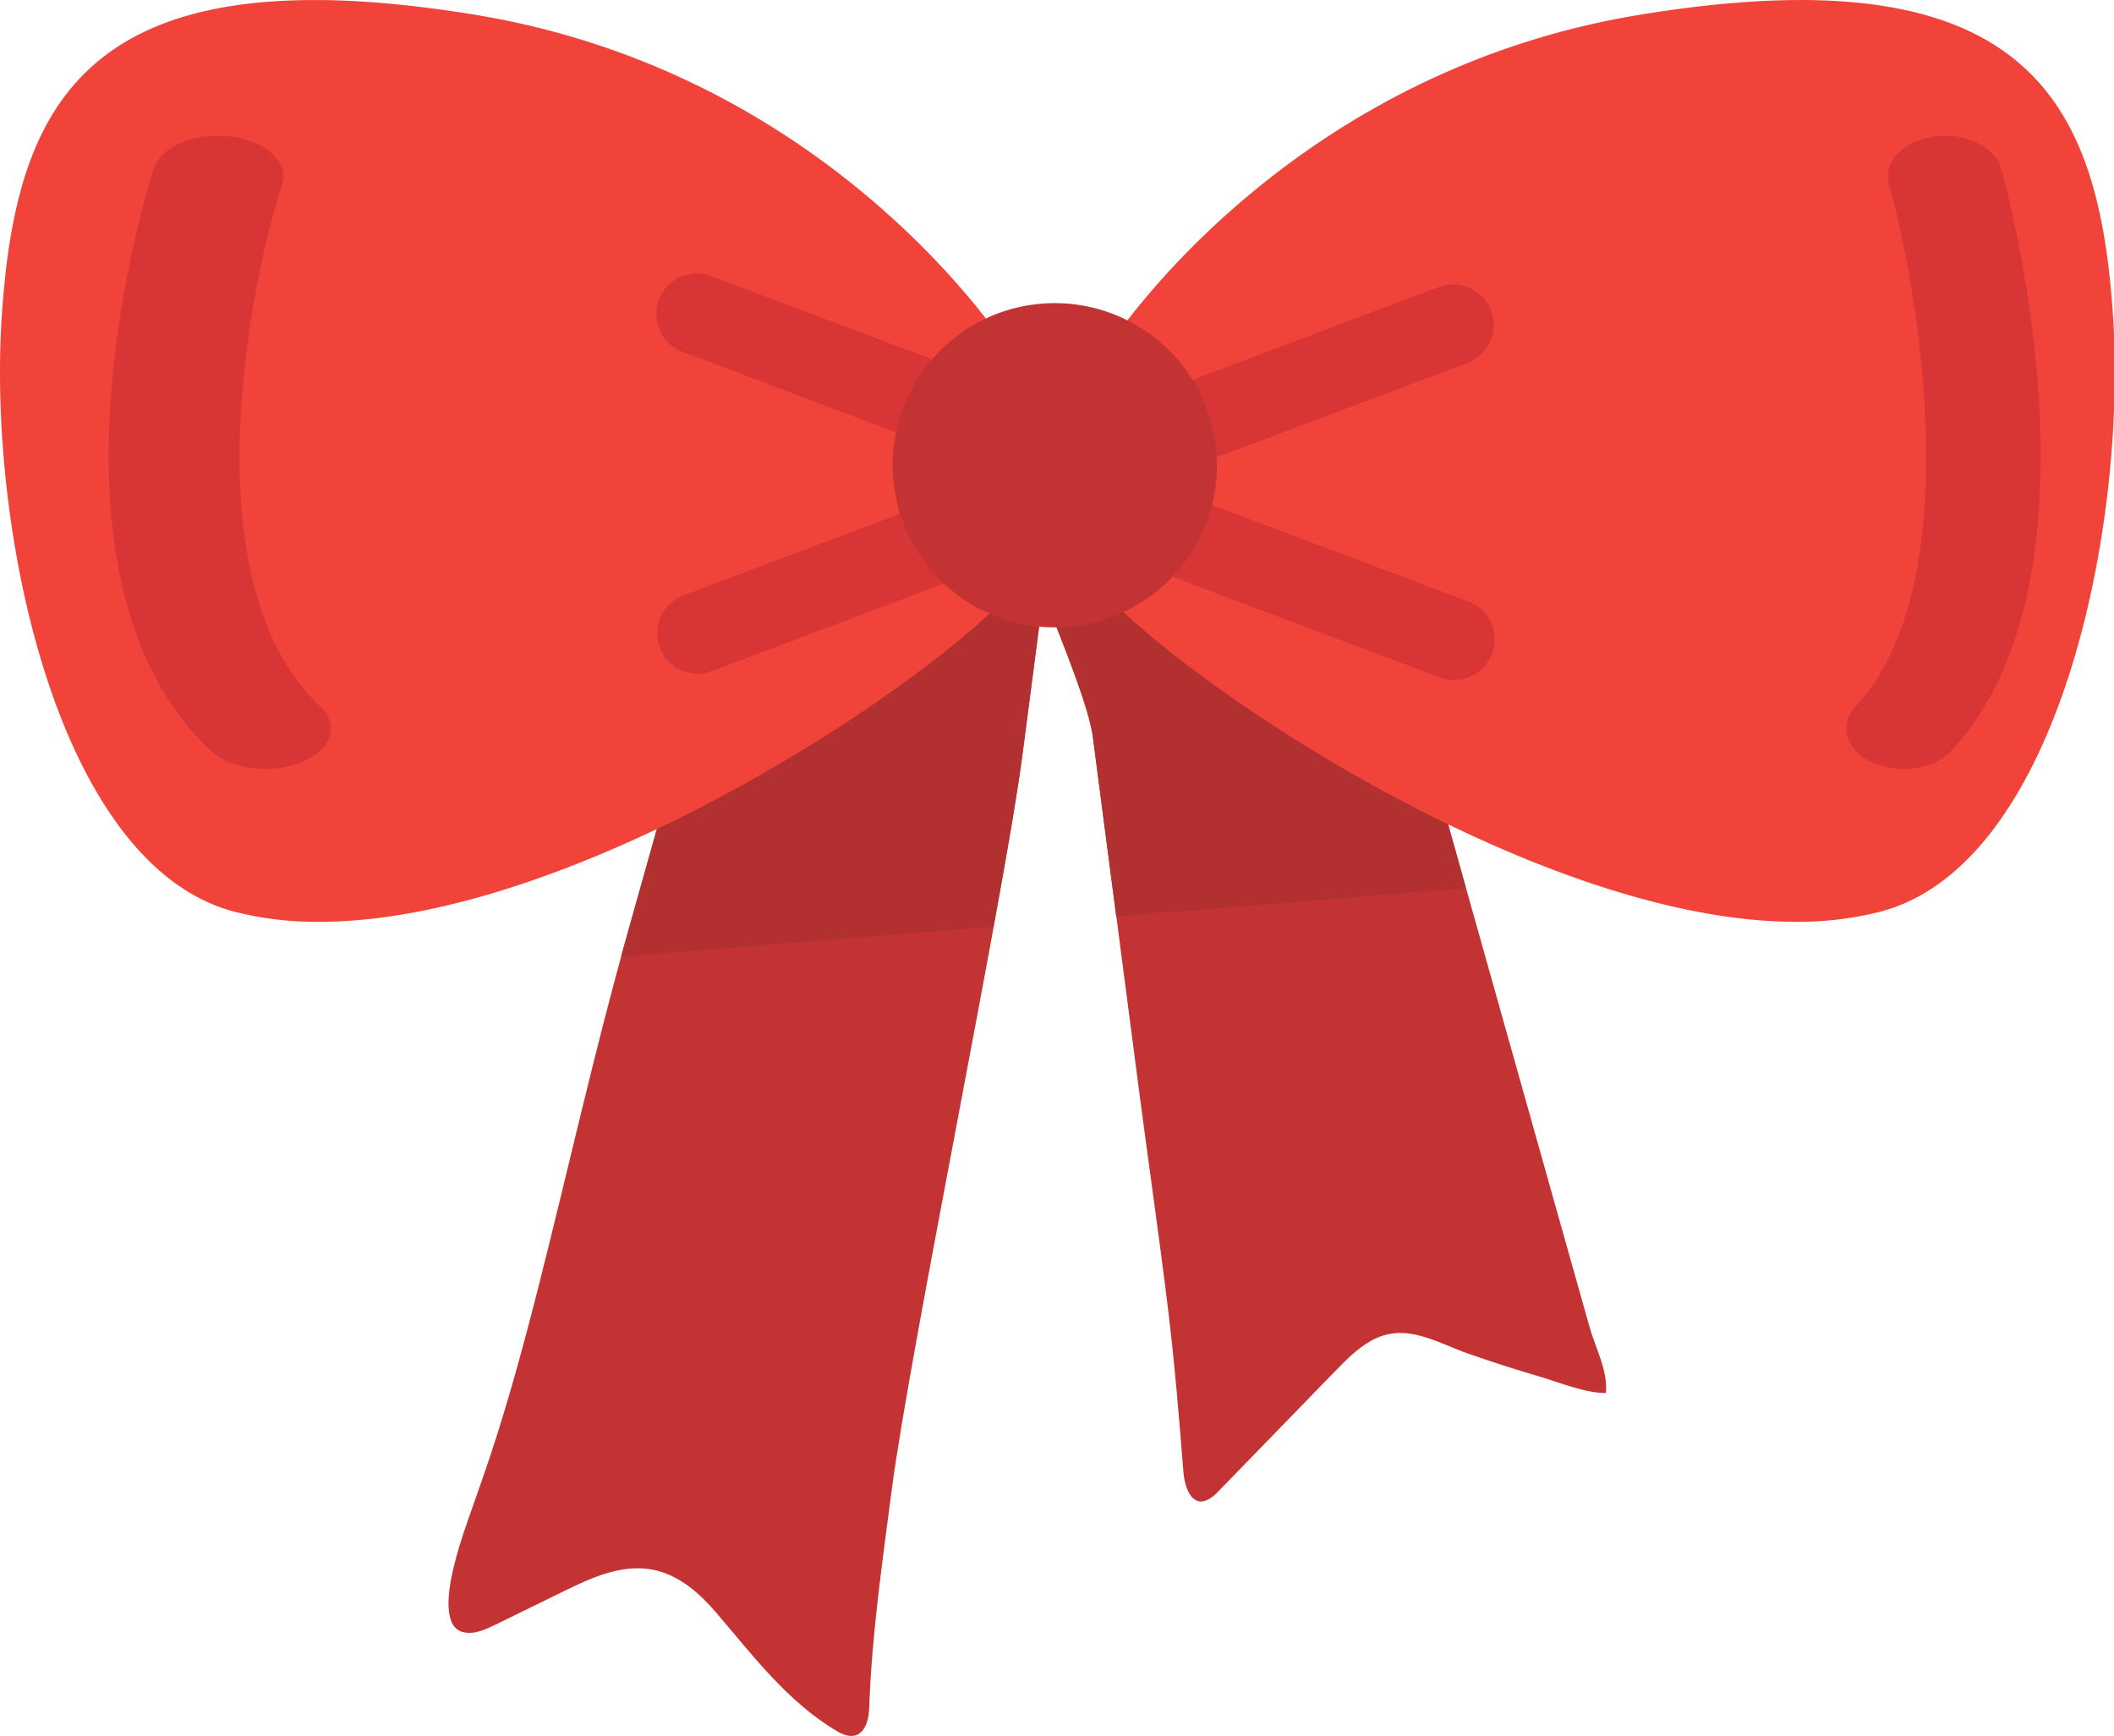 <?xml version="1.0" standalone="no"?><!DOCTYPE svg PUBLIC "-//W3C//DTD SVG 1.1//EN" "http://www.w3.org/Graphics/SVG/1.1/DTD/svg11.dtd"><svg t="1572794375581" class="icon" viewBox="0 0 1247 1024" version="1.1" xmlns="http://www.w3.org/2000/svg" p-id="4586" xmlns:xlink="http://www.w3.org/1999/xlink" width="243.555" height="200"><defs><style type="text/css"></style></defs><path d="M622.747 294.876z m0 0l-209.187 101.6-44.105 156.845c-18.977 67.473-34.471 137.287-51.834 205.722-7.257 28.684-15.004 57.295-23.84 85.544-5.642 18.016-12.029 35.796-18.27 53.612-5.933 16.945-12.464 39.225-10.65 52.614 0.726 5.443 2.649 10.704 8.636 12.029 6.35 1.397 12.7-1.524 18.596-4.391l40.35-19.758c17.091-8.364 35.941-17.109 55.372-12.138 13.879 3.629 25.128 13.643 34.471 24.511 21.626 25.237 42.364 52.995 71.465 70.14 13.008 7.656 18.542-1.578 18.977-13.843 1.524-43.144 7.674-85.489 13.244-128.234 10.795-82.732 66.403-351.355 77.198-434.086l19.358-148.427zM632.218 339.163z m0 0l12.591 96.52 26.87 205.958c5.661 43.434 11.974 86.796 17.29 130.284 3.901 31.968 6.531 63.899 9.071 96.048 1.034 13.281 7.747 24.983 20.175 12.228l69.088-71.084c6.459-6.64 13.045-13.389 21.082-17.998 20.374-11.702 38.662 0.762 58.202 7.566q20.302 7.076 40.948 13.135c12.337 3.629 26.815 9.779 39.715 9.942 1.47-12.7-6.169-26.743-9.543-38.771l-21.155-75.057-50.582-179.832-24.511-87.34z" fill="#C43333" p-id="4587"></path><path d="M841.459 440.763l-216.952-132.842-34.471 2.776-176.566 85.761-44.105 156.845c-1.034 3.629-2.014 7.366-3.03 11.049l219.746-17.798c7.783-42.636 14.061-78.994 17-101.6l12.337-94.651c12.555 32.185 26.906 66.784 29.319 85.272l13.698 105.029 206.303-16.71z" fill="#B23030" p-id="4588"></path><path d="M185.449 0.018C38.238 0.018 8.121 80.609 1.063 186.255c-8.364 125.331 32.167 324.122 137.396 351.591a196.832 196.832 0 0 0 49.711 5.933c165.209 0 399.27-166.914 419.427-209.768 22.279-47.353-11.14-125.331-11.14-125.331S494.677 44.033 280.518 8.763C244.359 2.812 212.863 0.018 185.449 0.018zM1062.04 0.018c-27.432 0-58.91 2.794-95.069 8.745-214.158 35.27-316.013 199.916-316.013 199.916s-33.419 78.014-11.14 125.331c20.211 42.817 254.254 209.75 419.481 209.75a196.832 196.832 0 0 0 49.711-5.933c105.229-27.468 145.76-226.26 137.396-351.591C1239.369 80.591 1209.234 0 1062.022 0z" fill="#F2433B" p-id="4589"></path><path d="M156.711 453.644c-12.519 0-24.801-3.756-32.24-10.704-109.873-102.671-36.866-333.829-33.709-343.608 4.173-12.954 24.511-21.354 45.357-18.76s34.471 15.186 30.317 28.121c-19.758 61.359-54.265 236.257 22.352 307.848 11.775 11.013 6.912 25.835-10.886 33.129a56.715 56.715 0 0 1-21.191 3.973zM1122.819 453.644a44.105 44.105 0 0 1-18.615-3.973c-15.548-7.257-19.794-22.116-9.507-33.129 66.947-71.592 36.794-246.489 19.54-307.848-3.629-12.954 8.219-25.545 26.489-28.121s36.05 5.806 39.697 18.76c2.758 9.797 66.548 240.956-29.446 343.608-6.531 6.931-17.218 10.704-28.158 10.704zM578.17 272.052a23.84 23.84 0 0 1-8.418-1.542L403.146 207.754a23.912 23.912 0 1 1 16.855-44.74l166.606 62.756a23.912 23.912 0 0 1-8.436 46.282zM857.788 401.157a23.858 23.858 0 0 1-8.418-1.542l-166.606-62.756a23.912 23.912 0 0 1 16.855-44.74l166.606 62.756a23.912 23.912 0 0 1-8.436 46.282zM691.218 278.13a23.912 23.912 0 0 1-8.436-46.282l166.606-62.756a23.912 23.912 0 0 1 16.855 44.74l-166.606 62.756a23.84 23.84 0 0 1-8.418 1.542zM411.582 397.456a23.912 23.912 0 0 1-8.436-46.282l166.606-62.756a23.912 23.912 0 0 1 16.855 44.74l-166.606 62.72a23.84 23.84 0 0 1-8.418 1.578z" fill="#D83636" p-id="4590"></path><path d="M622.185 274.447m-95.631 0a95.631 95.631 0 1 0 191.262 0 95.631 95.631 0 1 0-191.262 0Z" fill="#C43333" p-id="4591"></path></svg>